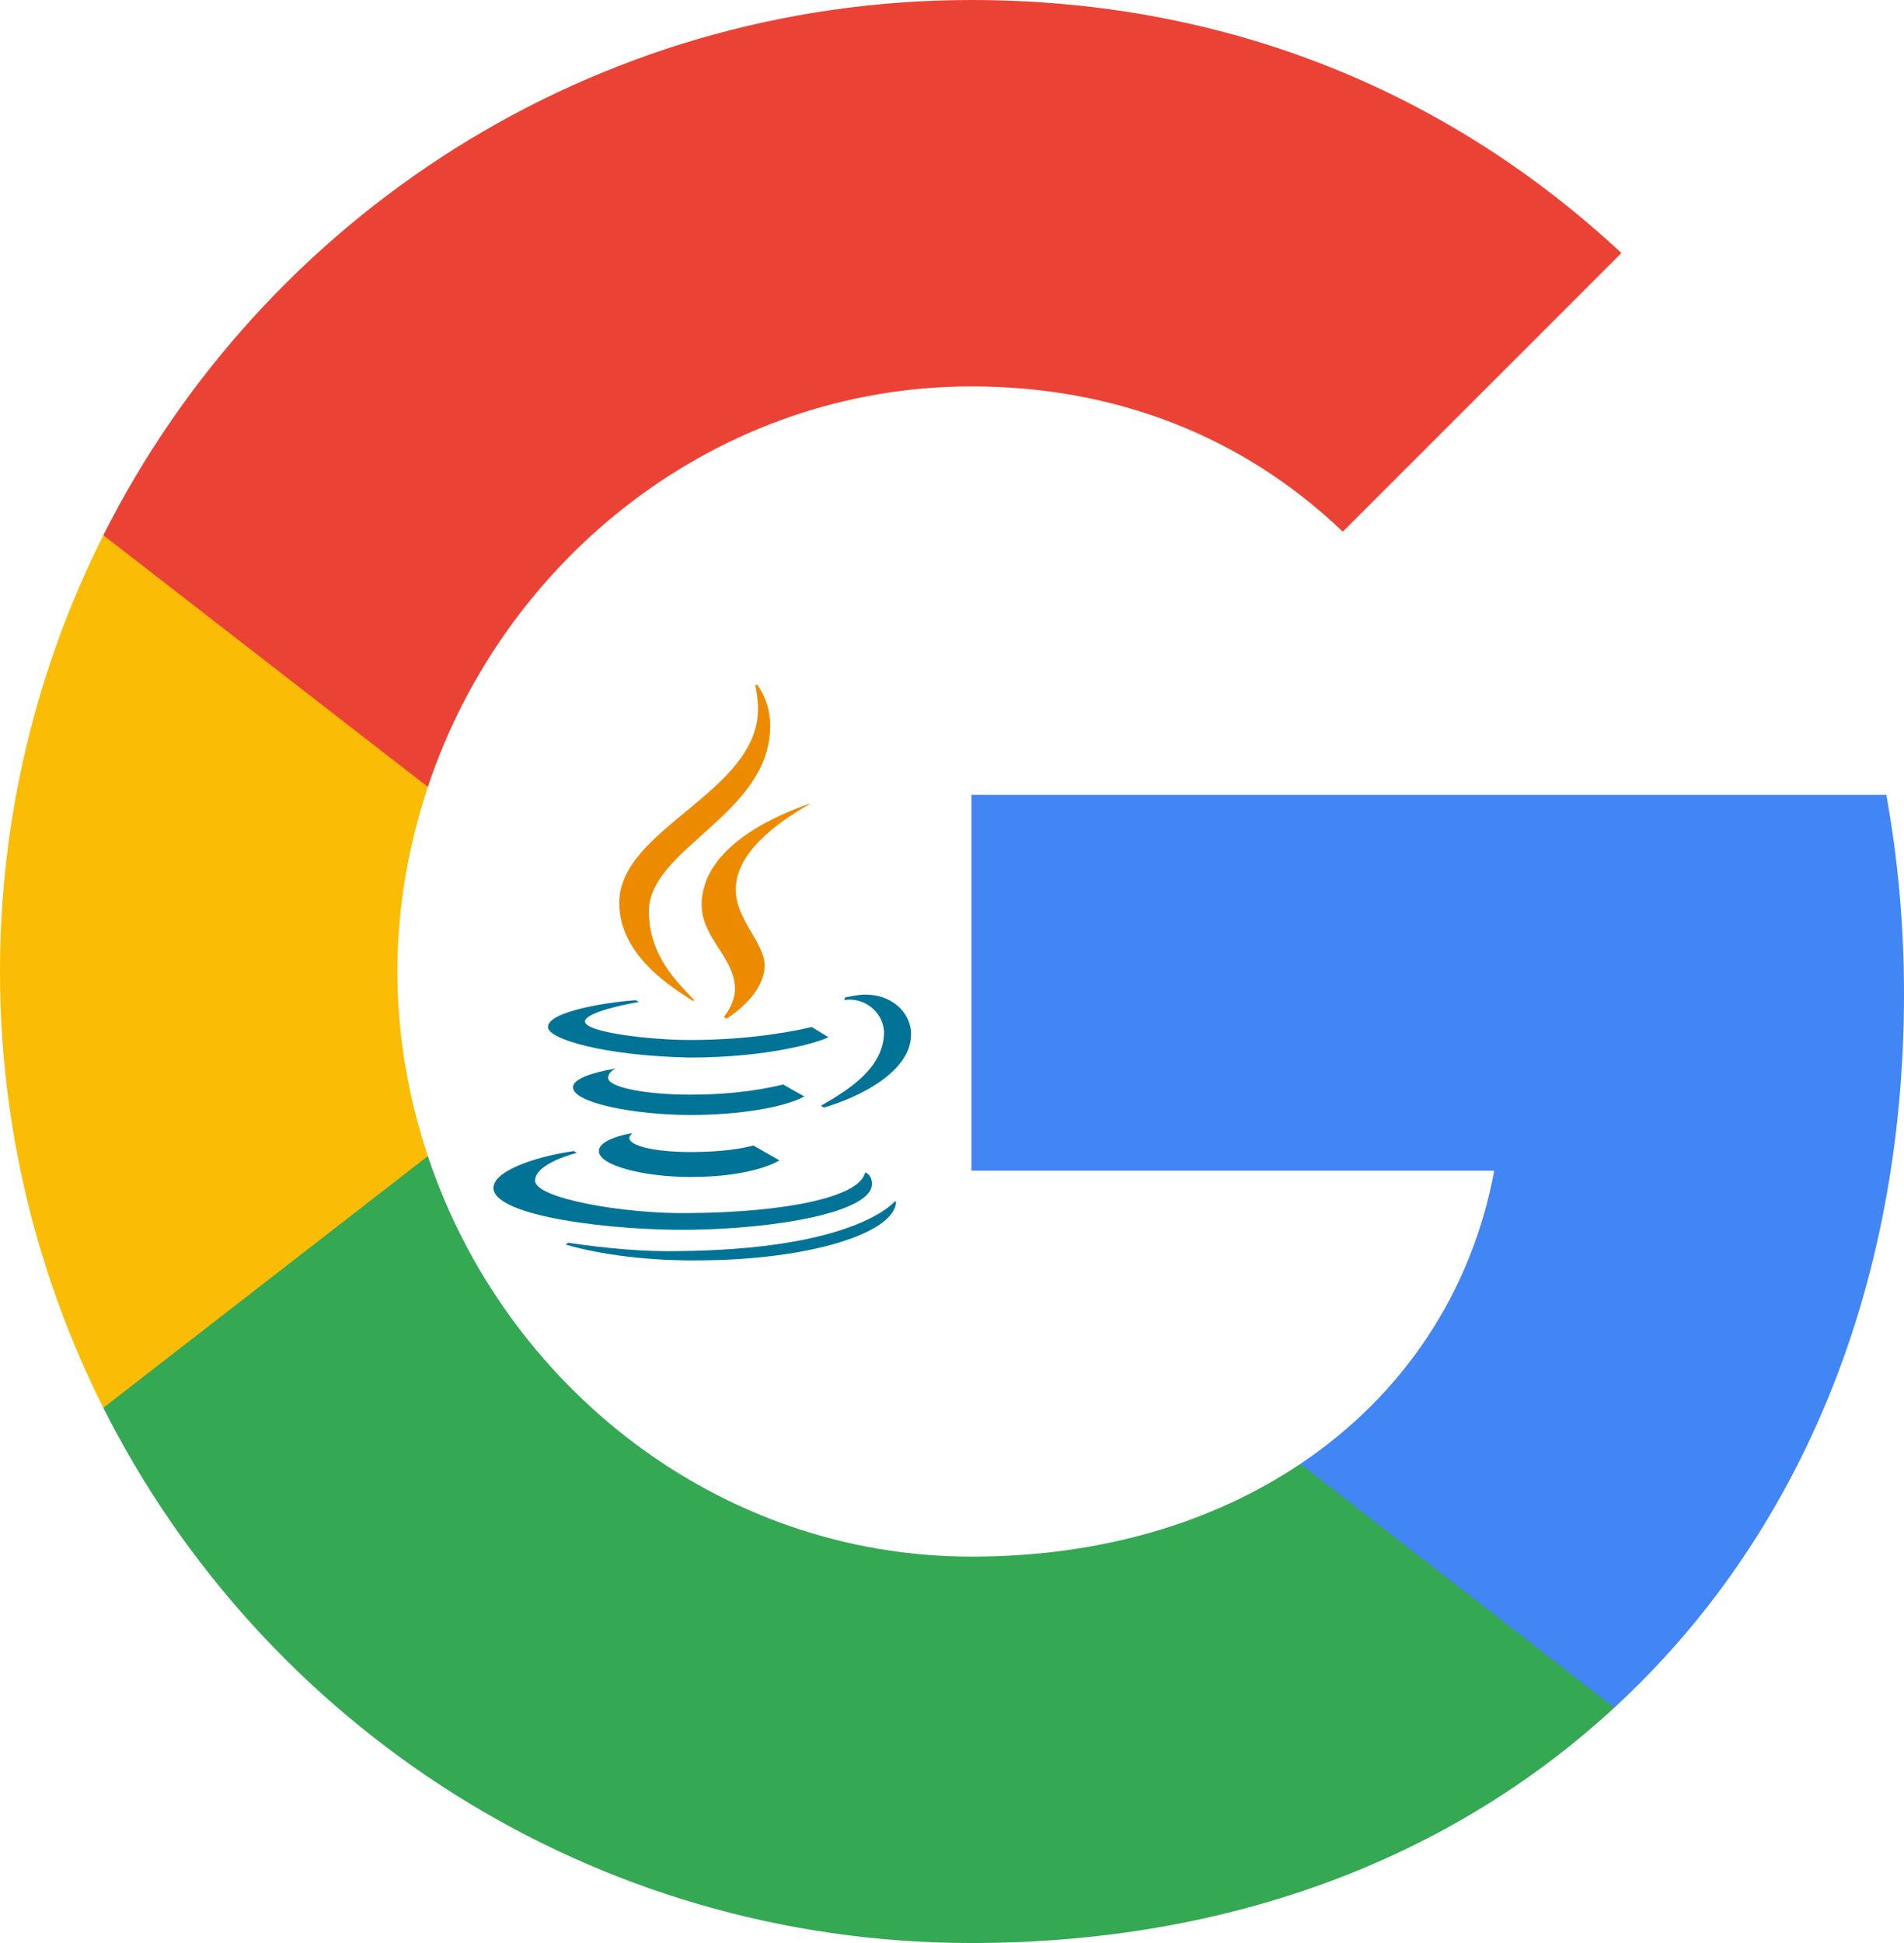 <svg version="1.1" viewBox="0 0 43.12 44" xmlns="http://www.w3.org/2000/svg"><path d="m43.12 22.5c0-1.56-0.14-3.06-0.4-4.5h-20.72v8.51h11.84c-0.51 2.75-2.06 5.08-4.39 6.64v5.52h7.11c4.16-3.83 6.56-9.47 6.56-16.17z" fill="#4285f4"/><path d="m22 44c5.94 0 10.92-1.97 14.56-5.33l-7.11-5.52c-1.97 1.32-4.49 2.1-7.45 2.1-5.73 0-10.58-3.87-12.31-9.07h-7.35v5.7c3.62 7.19 11.06 12.12 19.66 12.12z" fill="#34a853"/><path d="m9.69 26.18c-0.44-1.32-0.69-2.73-0.69-4.18s0.25-2.86 0.69-4.18v-5.7h-7.35c-1.49 2.97-2.34 6.33-2.34 9.88s0.85 6.91 2.34 9.88z" fill="#fbbc05"/><path d="m22 8.75c3.23 0 6.13 1.11 8.41 3.29l6.31-6.31c-3.81-3.55-8.79-5.73-14.72-5.73-8.6 0-16.04 4.93-19.66 12.12l7.35 5.7c1.73-5.2 6.58-9.07 12.31-9.07z" fill="#ea4335"/><g transform="matrix(.153 0 0 .153 11.175 15.5)" stroke-width="6.557"><path d="m42.87 59.2c-2.19 0.55-6.85 1.51-13.7 1.51-6.71 0-12.19-1.1-12.19-2.47 0-0.96 1.1-1.37 1.1-1.37h-0.14c-3.29 0.55-6.17 1.51-6.17 2.74 0 2.33 9.18 4.11 17.4 4.11 7.12 0 13.84-1.1 16.85-2.74zm-22.6 7.26c-1.51 0.27-4.66 1.1-4.66 2.6 0 2.19 6.85 3.84 13.56 3.84 9.18 0 13.02-2.33 13.15-2.47l-3.84-2.19c-1.64 0.41-4.38 0.96-9.32 0.96-5.48 0-9.04-0.96-9.04-2.06 0-0.27 0.14-0.41 0.41-0.69zm37.54-14.66c-0.27 4.93-4.8 7.95-9.32 10.55l0.41 0.27c4.8-1.37 13.56-5.34 12.88-11.51-0.41-3.01-3.15-5.21-6.71-5.21-1.1 0-2.19 0.27-3.01 0.41l-0.14 0.41c3.01-0.54 6.03 1.93 5.89 5.08zm-28.77 28.91c12.74-0.14 27.13-2.6 26.99-6.85 0-0.82-0.41-1.37-0.96-1.64l-0.14 0.27c-1.1 3.29-11.1 5.62-26.03 5.75-9.59 0.14-22.74-2.19-22.74-4.8 0-2.6 6.17-4.11 6.17-4.11l-0.41-0.27c-4.25 0.55-11.92 2.6-11.92 5.48 0.12 4.25 17.94 6.31 29.04 6.17zm-1.37 3.15c-5.07 0.14-11.24-0.41-16.58-1.23l-0.41 0.27c5.21 1.51 12.47 2.47 20.42 2.33 15.62-0.14 28.23-3.97 28.5-8.63l-0.14-0.14c-1.1 1.23-7.82 7.13-31.79 7.4zm-19.6-33.16c0-2.33 8.91-3.7 13.02-3.97l0.41 0.27c-1.64 0.27-7.95 1.51-7.95 2.88 0 1.64 9.87 2.74 15.48 2.74 9.73 0 16.3-1.51 18.09-1.92l2.47 1.51c-1.65 0.82-9.05 3.01-20.55 3.01-12.75-0.27-20.97-2.74-20.97-4.52z" fill="#007396"/><path d="m46.85 17.68h-0.14c-3.97 1.37-15.89 6.03-15.89 14.94 0 4.93 4.93 7.81 4.93 12.47 0 1.64-0.96 3.29-1.64 4.11l0.41 0.27c2.06-1.37 5.62-4.25 5.62-7.95 0-3.15-4.25-6.85-4.25-10.96-0.28-6.3 8.08-11.23 10.96-12.88zm-5.89-11.51c0 13.02-17.95 18.09-17.95 27.4 0 6.58 4.25 10.55 6.71 13.15l-0.14 0.14c-3.01-1.92-10.96-6.71-10.96-14.52 0-11.1 20.55-16.3 20.55-28.77 0-1.51-0.27-2.74-0.41-3.43l0.27-0.14c0.69 0.97 1.93 3.02 1.93 6.17z" fill="#ed8b00"/></g></svg>
